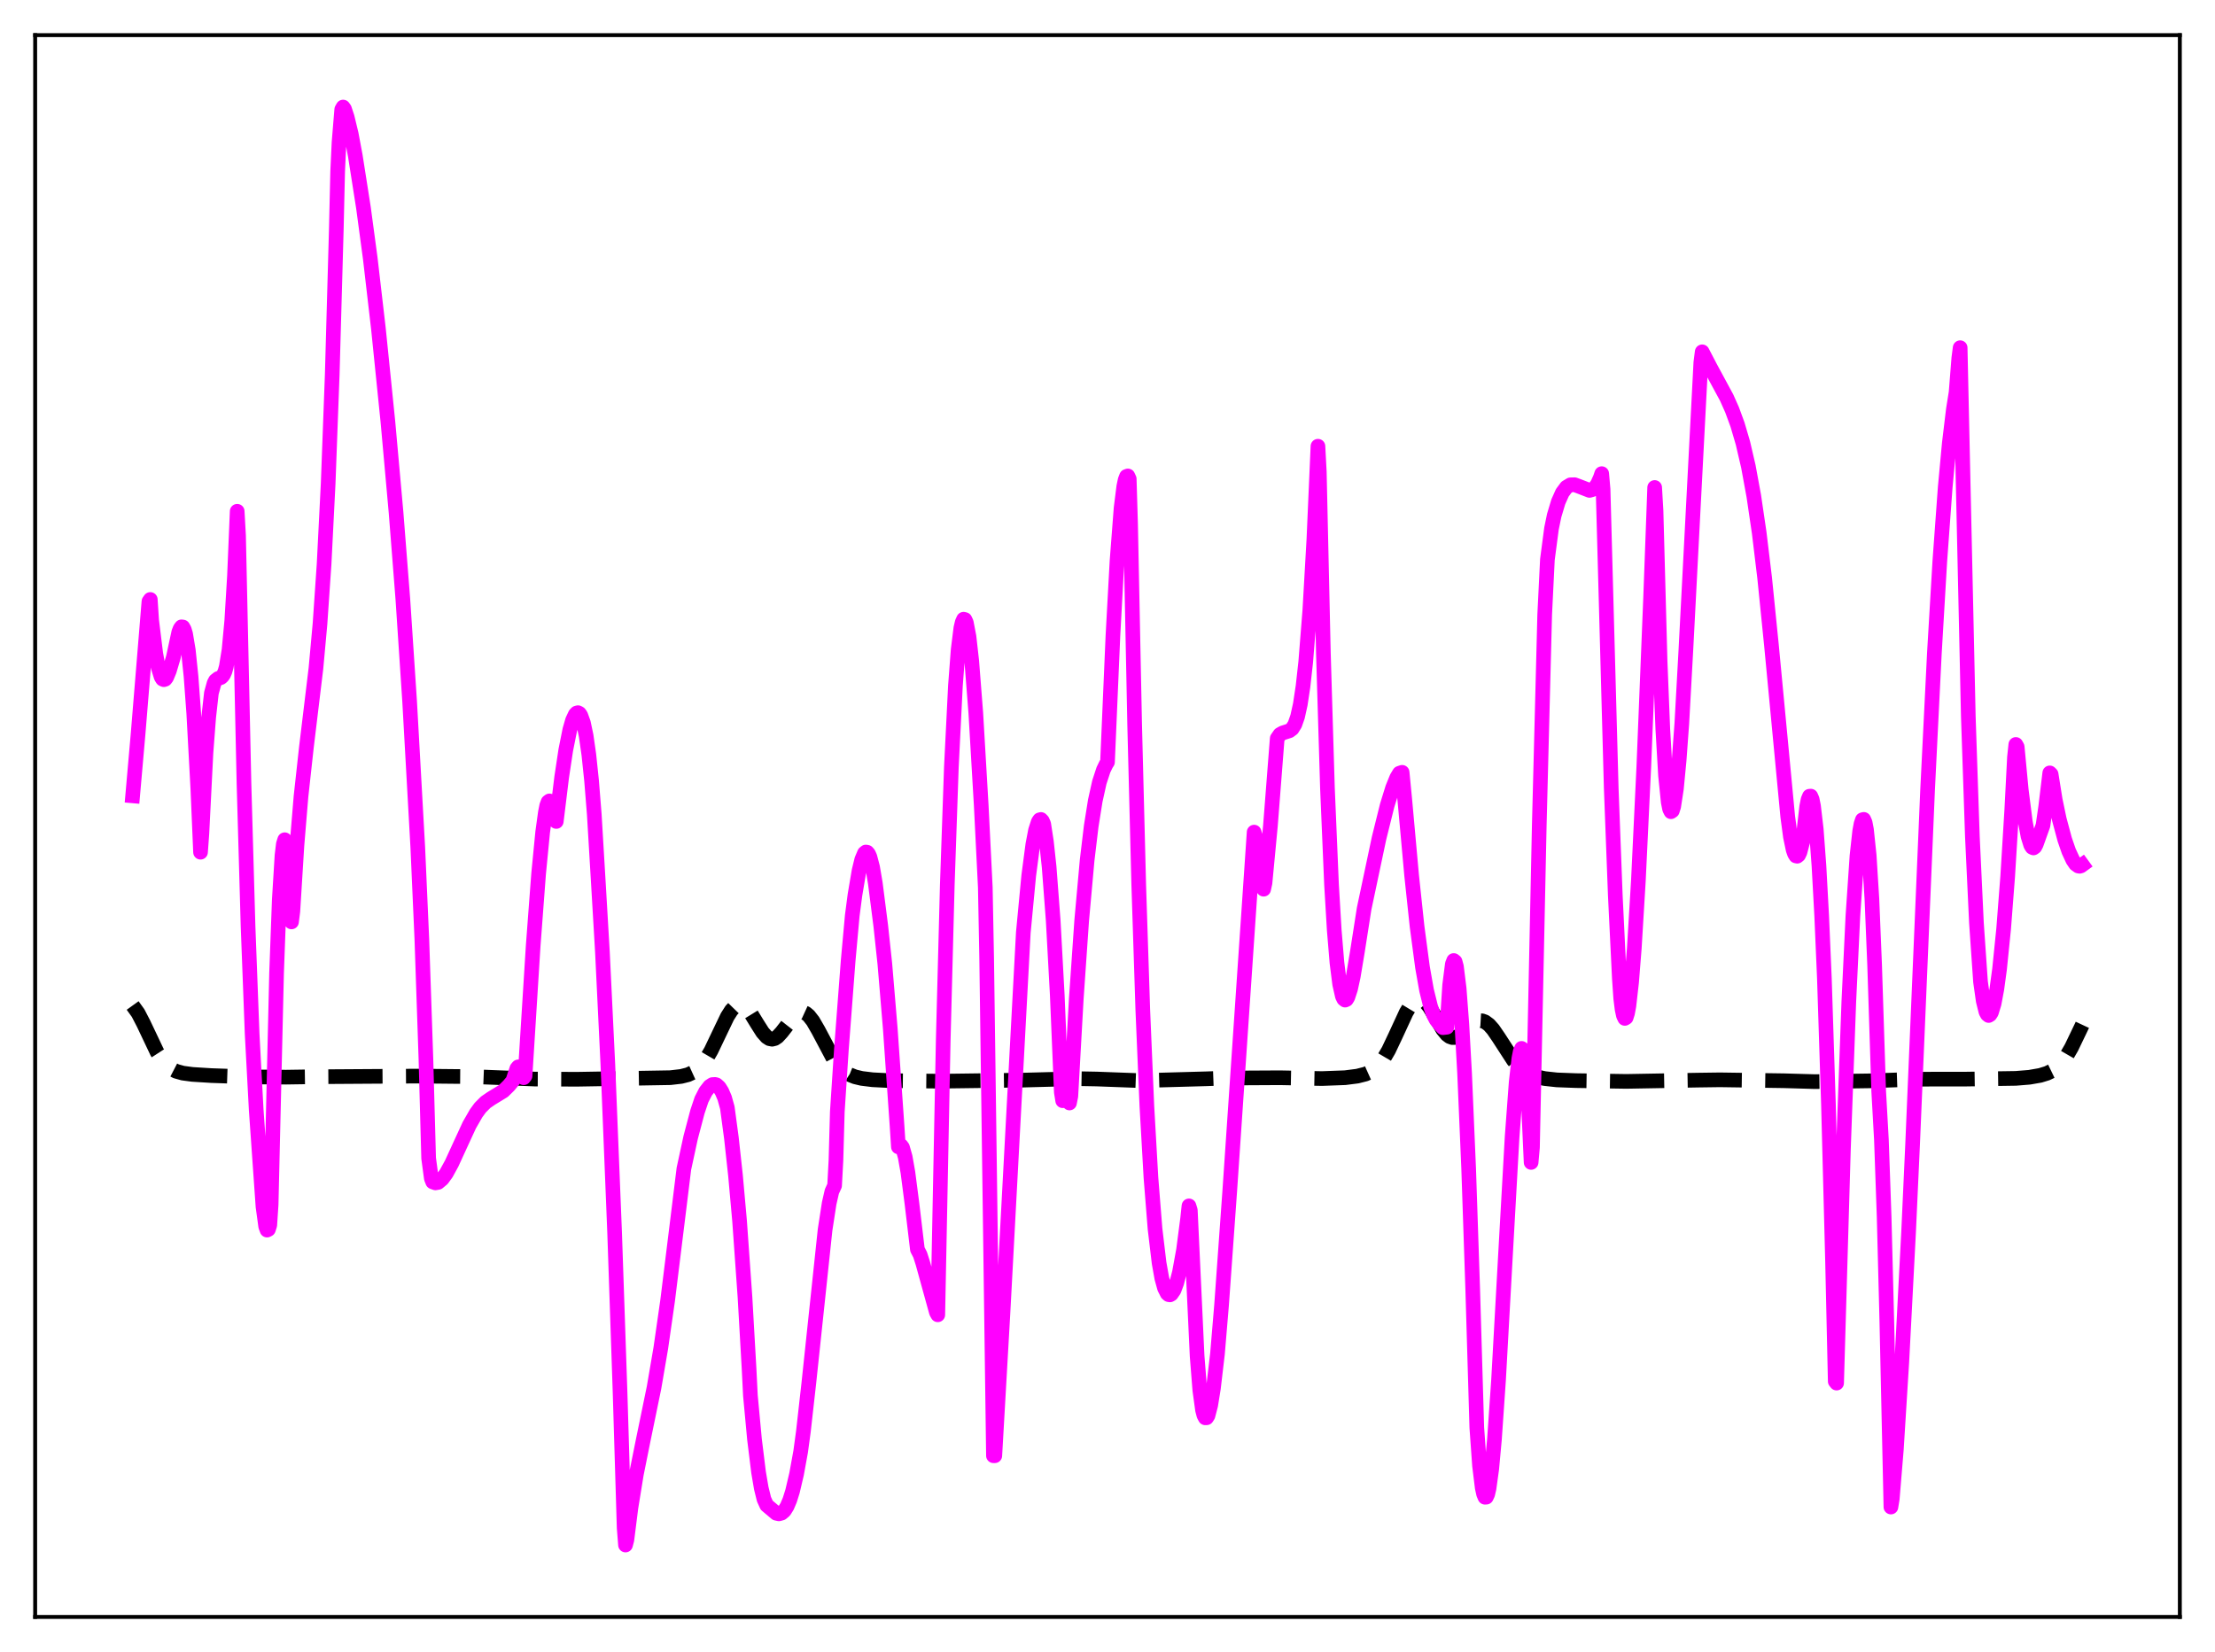 <?xml version="1.0" encoding="utf-8" standalone="no"?>
<!DOCTYPE svg PUBLIC "-//W3C//DTD SVG 1.1//EN"
  "http://www.w3.org/Graphics/SVG/1.1/DTD/svg11.dtd">
<svg xmlns:xlink="http://www.w3.org/1999/xlink" width="453.6pt" height="338.4pt" viewBox="0 0 453.6 338.4" xmlns="http://www.w3.org/2000/svg" version="1.1">
 <defs>
  <style type="text/css">*{stroke-linejoin: round; stroke-linecap: butt}</style>
 </defs>
 <g id="figure_1">
  <g id="patch_1">
   <path d="M 0 338.4 
L 453.6 338.4 
L 453.6 0 
L 0 0 
z
" style="fill: #ffffff"/>
  </g>
  <g id="axes_1">
   <g id="patch_2">
    <path d="M 7.2 331.2 
L 446.4 331.2 
L 446.4 7.2 
L 7.2 7.2 
z
" style="fill: #ffffff"/>
   </g>
   <g id="matplotlib.axis_1"/>
   <g id="matplotlib.axis_2"/>
   <g id="line2d_1">
    <path d="M 27.164 205.96 
L 28.276 207.506 
L 29.388 209.65 
L 32.168 215.509 
L 33.281 217.228 
L 34.115 218.172 
L 34.949 218.848 
L 36.061 219.426 
L 37.451 219.814 
L 39.398 220.073 
L 43.29 220.315 
L 51.076 220.582 
L 58.583 220.639 
L 63.866 220.559 
L 85.553 220.419 
L 93.06 220.494 
L 96.675 220.52 
L 109.465 221.026 
L 118.084 221.07 
L 137.269 220.744 
L 139.494 220.487 
L 140.884 220.135 
L 141.996 219.629 
L 142.83 219.042 
L 143.665 218.22 
L 144.499 217.122 
L 145.611 215.219 
L 147.001 212.308 
L 148.947 208.244 
L 149.782 206.933 
L 150.616 206.074 
L 151.172 205.794 
L 151.728 205.762 
L 152.284 205.974 
L 152.84 206.415 
L 153.674 207.438 
L 155.064 209.705 
L 156.177 211.459 
L 157.011 212.4 
L 157.567 212.757 
L 158.123 212.867 
L 158.679 212.726 
L 159.235 212.354 
L 160.069 211.45 
L 162.85 207.876 
L 163.406 207.489 
L 163.962 207.305 
L 164.518 207.338 
L 165.074 207.593 
L 165.63 208.062 
L 166.464 209.123 
L 167.576 211.043 
L 170.635 216.815 
L 171.747 218.332 
L 172.859 219.409 
L 173.971 220.118 
L 175.084 220.565 
L 176.474 220.897 
L 178.698 221.17 
L 182.313 221.355 
L 192.6 221.464 
L 209.561 221.243 
L 220.683 220.947 
L 224.576 221.018 
L 233.473 221.348 
L 247.097 220.972 
L 251.268 220.819 
L 262.112 220.759 
L 270.731 220.925 
L 275.458 220.749 
L 277.96 220.429 
L 279.629 220.007 
L 280.741 219.509 
L 281.575 218.934 
L 282.409 218.126 
L 283.243 217.04 
L 284.355 215.145 
L 285.746 212.209 
L 287.97 207.388 
L 288.804 206.005 
L 289.638 205.06 
L 290.194 204.72 
L 290.75 204.632 
L 291.306 204.797 
L 291.863 205.205 
L 292.697 206.214 
L 293.809 208.06 
L 295.477 210.904 
L 296.311 211.911 
L 296.867 212.329 
L 297.423 212.525 
L 297.98 212.506 
L 298.536 212.294 
L 299.37 211.699 
L 302.15 209.329 
L 302.984 209.072 
L 303.54 209.103 
L 304.097 209.304 
L 304.931 209.916 
L 305.765 210.858 
L 306.877 212.48 
L 309.935 217.194 
L 311.048 218.456 
L 312.16 219.389 
L 313.272 220.04 
L 314.662 220.563 
L 316.331 220.927 
L 318.833 221.2 
L 322.726 221.346 
L 333.013 221.507 
L 347.75 221.244 
L 352.198 221.184 
L 365.266 221.372 
L 371.661 221.555 
L 382.783 221.396 
L 392.793 221.051 
L 402.524 221.04 
L 412.812 220.886 
L 415.593 220.66 
L 417.817 220.272 
L 419.207 219.845 
L 420.319 219.308 
L 421.432 218.489 
L 422.266 217.619 
L 423.1 216.487 
L 424.212 214.565 
L 426.158 210.512 
L 426.436 209.918 
L 426.436 209.918 
" clip-path="url(#p522cdfc9e8)" style="fill: none; stroke-dasharray: 11.1,4.8; stroke-dashoffset: 0; stroke: #000000; stroke-width: 3"/>
   </g>
   <g id="line2d_2">
    <path d="M 27.164 163.016 
L 28.276 150.332 
L 30.5 123.191 
L 30.778 122.792 
L 31.056 127.045 
L 31.89 133.839 
L 32.446 136.851 
L 33.003 138.664 
L 33.281 139.1 
L 33.559 139.223 
L 33.837 139.129 
L 34.115 138.764 
L 34.671 137.426 
L 35.505 134.622 
L 36.617 129.461 
L 36.895 128.753 
L 37.173 128.394 
L 37.451 128.433 
L 37.729 128.927 
L 38.007 129.851 
L 38.563 133.172 
L 39.12 138.546 
L 39.676 146.075 
L 40.51 161.502 
L 41.066 174.564 
L 41.344 170.711 
L 42.178 154.201 
L 42.734 146.939 
L 43.29 141.963 
L 43.846 139.937 
L 44.124 139.41 
L 44.68 138.977 
L 45.237 138.786 
L 45.515 138.554 
L 45.793 138.166 
L 46.071 137.528 
L 46.349 136.537 
L 46.905 133.098 
L 47.461 127.166 
L 48.017 117.987 
L 48.573 104.723 
L 48.851 109.719 
L 49.963 160.452 
L 50.797 189.695 
L 51.632 211.725 
L 52.466 227.333 
L 53.856 247.156 
L 54.412 251.22 
L 54.69 251.967 
L 54.968 251.824 
L 55.246 250.939 
L 55.524 246.739 
L 56.636 199.371 
L 57.193 184.29 
L 57.749 175.212 
L 58.027 172.892 
L 58.305 172.005 
L 58.583 172.591 
L 58.861 174.673 
L 59.139 178.126 
L 59.695 188.84 
L 59.973 186.664 
L 60.807 173.19 
L 61.641 163.136 
L 62.753 153.014 
L 64.7 136.905 
L 65.534 127.753 
L 66.368 115.56 
L 67.202 99.044 
L 68.036 76.704 
L 68.87 46.995 
L 69.148 35.124 
L 69.426 29.183 
L 69.983 22.412 
L 70.261 21.927 
L 70.539 22.308 
L 71.095 23.992 
L 71.929 27.454 
L 72.763 31.922 
L 74.431 42.557 
L 75.822 52.913 
L 77.49 67.276 
L 79.436 86.372 
L 81.104 104.951 
L 82.495 122.692 
L 83.885 143.655 
L 85.553 173.525 
L 86.387 192.34 
L 87.221 216.869 
L 87.777 237.242 
L 88.334 241.386 
L 88.612 242.092 
L 89.168 242.294 
L 89.724 242.194 
L 90.558 241.498 
L 91.392 240.349 
L 92.504 238.316 
L 94.172 234.68 
L 96.119 230.455 
L 97.509 228.036 
L 98.343 226.892 
L 99.455 225.777 
L 100.568 225.011 
L 103.07 223.483 
L 104.182 222.388 
L 105.016 221.395 
L 105.85 218.863 
L 106.128 218.529 
L 106.406 218.514 
L 106.685 218.884 
L 106.963 219.6 
L 107.241 220.754 
L 107.519 220.397 
L 109.187 193.749 
L 110.299 178.969 
L 111.133 170.434 
L 111.689 166.394 
L 111.967 164.995 
L 112.245 164.258 
L 112.523 164.053 
L 112.802 164.284 
L 113.08 164.981 
L 113.358 166.177 
L 113.636 167.909 
L 113.914 168.266 
L 115.026 159.176 
L 115.86 153.648 
L 116.694 149.466 
L 117.25 147.535 
L 117.806 146.345 
L 118.084 146.05 
L 118.362 145.978 
L 118.64 146.126 
L 118.919 146.506 
L 119.475 148.043 
L 120.031 150.687 
L 120.587 154.579 
L 121.143 159.884 
L 121.699 166.807 
L 122.533 180.806 
L 123.367 195.003 
L 124.479 218.014 
L 125.87 252.582 
L 126.982 285.26 
L 127.816 312.95 
L 128.094 316.473 
L 128.372 315.429 
L 129.206 308.817 
L 130.318 301.965 
L 131.709 295.049 
L 133.933 284.243 
L 135.323 276.128 
L 136.713 266.446 
L 138.66 250.695 
L 140.05 239.404 
L 141.44 232.975 
L 142.83 227.715 
L 143.665 225.22 
L 144.499 223.587 
L 145.333 222.523 
L 145.889 222.159 
L 146.445 222.128 
L 146.723 222.207 
L 147.279 222.702 
L 147.835 223.592 
L 148.391 224.892 
L 148.947 226.89 
L 149.782 233.111 
L 150.616 240.739 
L 151.45 250.035 
L 152.562 265.698 
L 153.396 280.323 
L 153.674 285.859 
L 154.508 294.805 
L 155.342 301.565 
L 155.899 304.839 
L 156.455 307.1 
L 157.011 308.322 
L 158.957 309.962 
L 159.513 310.086 
L 160.069 309.933 
L 160.625 309.457 
L 161.181 308.567 
L 161.737 307.258 
L 162.294 305.484 
L 163.128 301.931 
L 163.962 297.346 
L 164.518 293.258 
L 165.63 283.362 
L 168.967 251.896 
L 169.801 246.484 
L 170.357 244.048 
L 170.913 242.845 
L 171.191 237.67 
L 171.469 227.72 
L 172.303 214.994 
L 173.693 196.764 
L 174.528 187.56 
L 175.084 183.317 
L 175.918 178.367 
L 176.474 176.073 
L 177.03 174.754 
L 177.308 174.524 
L 177.586 174.57 
L 177.864 174.894 
L 178.142 175.527 
L 178.698 177.645 
L 179.254 180.919 
L 180.366 189.633 
L 181.201 197.41 
L 182.313 210.667 
L 183.703 230.625 
L 183.981 234.922 
L 184.259 234.666 
L 184.537 234.654 
L 184.815 235.026 
L 185.371 236.991 
L 185.927 240.15 
L 186.762 246.59 
L 187.874 255.932 
L 188.43 257.008 
L 188.986 258.752 
L 191.766 268.821 
L 192.044 269.315 
L 193.157 213.132 
L 193.991 181.265 
L 194.825 157.159 
L 195.659 140.441 
L 196.215 133.091 
L 196.771 128.637 
L 197.049 127.457 
L 197.327 126.839 
L 197.605 126.908 
L 197.883 127.503 
L 198.439 130.411 
L 198.995 135.369 
L 199.83 146.044 
L 200.942 165.012 
L 201.776 181.776 
L 202.054 196.246 
L 203.444 298.186 
L 203.722 298.185 
L 205.391 268.98 
L 209.561 191.005 
L 210.673 179.32 
L 211.508 172.985 
L 212.064 170.064 
L 212.62 168.336 
L 212.898 167.927 
L 213.176 167.856 
L 213.454 168.141 
L 213.732 168.768 
L 214.288 172.379 
L 214.844 177.537 
L 215.678 188.542 
L 216.512 203.801 
L 217.346 223.737 
L 217.625 225.465 
L 217.903 224.957 
L 218.181 224.707 
L 218.459 224.765 
L 218.737 225.163 
L 219.015 225.928 
L 219.293 224.526 
L 220.405 204.602 
L 221.517 188.531 
L 222.629 176.204 
L 223.463 169.229 
L 224.298 163.996 
L 225.132 160.23 
L 225.966 157.686 
L 226.522 156.538 
L 226.8 156.107 
L 227.912 130.214 
L 228.746 114.939 
L 229.58 104.076 
L 230.137 99.634 
L 230.415 98.308 
L 230.693 97.588 
L 230.971 97.489 
L 231.249 98.091 
L 231.527 107.325 
L 232.361 148.431 
L 233.195 181.191 
L 234.029 206.867 
L 234.863 226.559 
L 235.697 241.211 
L 236.532 251.689 
L 237.366 258.701 
L 237.922 261.824 
L 238.478 263.847 
L 239.034 264.948 
L 239.312 265.188 
L 239.59 265.235 
L 239.868 265.077 
L 240.424 264.271 
L 240.98 262.765 
L 241.536 260.608 
L 242.371 256.02 
L 243.205 249.619 
L 243.483 247.007 
L 243.761 247.912 
L 245.151 277.731 
L 245.707 284.783 
L 246.263 288.836 
L 246.541 289.897 
L 246.819 290.42 
L 247.097 290.409 
L 247.375 289.973 
L 247.931 287.844 
L 248.488 284.396 
L 249.322 277.299 
L 250.156 267.349 
L 251.824 244.119 
L 256.829 170.446 
L 257.107 171.397 
L 258.219 178.029 
L 258.775 182.138 
L 259.053 180.859 
L 260.165 169.134 
L 261.556 151.252 
L 262.112 150.45 
L 262.668 150.133 
L 264.058 149.685 
L 264.614 149.269 
L 265.17 148.378 
L 265.726 146.794 
L 266.282 144.27 
L 266.838 140.591 
L 267.395 135.57 
L 268.229 125.05 
L 269.063 110.48 
L 269.897 91.404 
L 270.175 96.636 
L 271.009 133.748 
L 271.843 161.466 
L 272.677 181.19 
L 273.234 190.534 
L 273.79 197.215 
L 274.346 201.602 
L 274.902 204.065 
L 275.18 204.637 
L 275.458 204.855 
L 275.736 204.731 
L 276.014 204.28 
L 276.57 202.582 
L 277.126 200.026 
L 277.96 195.035 
L 279.351 186.143 
L 282.409 171.685 
L 284.077 164.968 
L 285.189 161.373 
L 286.024 159.316 
L 286.58 158.382 
L 287.136 158.197 
L 287.692 163.944 
L 289.082 179.312 
L 290.194 189.768 
L 291.306 198.124 
L 292.141 202.843 
L 292.975 206.218 
L 293.531 207.776 
L 294.087 208.863 
L 294.921 209.908 
L 295.477 210.5 
L 296.311 210.405 
L 296.867 201.777 
L 297.423 197.459 
L 297.701 196.743 
L 297.98 196.966 
L 298.258 197.994 
L 298.814 202.478 
L 299.37 209.841 
L 299.926 219.836 
L 300.76 239.382 
L 301.594 264.173 
L 302.428 292.415 
L 302.984 300.219 
L 303.54 304.755 
L 303.818 306.022 
L 304.097 306.685 
L 304.375 306.67 
L 304.653 306.081 
L 304.931 304.889 
L 305.487 300.857 
L 306.043 294.809 
L 306.877 282.719 
L 308.267 257.68 
L 309.657 232.907 
L 310.492 221.66 
L 311.048 216.791 
L 311.326 215.375 
L 311.604 214.744 
L 311.882 214.966 
L 312.16 216.134 
L 312.438 218.27 
L 312.994 225.759 
L 313.55 238.106 
L 313.828 235.033 
L 315.218 169.114 
L 316.331 125.893 
L 316.887 114.608 
L 317.721 108.279 
L 318.277 105.581 
L 319.111 102.801 
L 319.945 100.929 
L 320.779 99.808 
L 321.613 99.306 
L 322.448 99.285 
L 323.282 99.589 
L 325.506 100.45 
L 326.062 100.293 
L 326.618 99.914 
L 327.174 99.095 
L 327.73 97.846 
L 328.008 97.02 
L 328.286 100.203 
L 329.955 161.417 
L 330.789 183.39 
L 331.623 200.472 
L 331.901 204.506 
L 332.179 206.743 
L 332.457 208.033 
L 332.735 208.603 
L 333.013 208.432 
L 333.291 207.552 
L 333.569 206.074 
L 334.125 201.198 
L 334.681 194.225 
L 335.516 180.395 
L 336.628 157.064 
L 338.018 122.469 
L 338.852 99.852 
L 339.13 104.593 
L 339.964 135.408 
L 340.52 149.364 
L 341.077 158.84 
L 341.633 164.32 
L 341.911 165.719 
L 342.189 166.268 
L 342.467 166.079 
L 342.745 165.203 
L 343.301 161.583 
L 343.857 155.795 
L 344.413 148.186 
L 345.247 133.079 
L 348.306 74.25 
L 348.584 72.063 
L 350.252 75.268 
L 353.589 81.441 
L 354.701 83.935 
L 355.813 86.967 
L 356.925 90.748 
L 358.037 95.536 
L 359.149 101.593 
L 360.262 109.156 
L 361.374 118.368 
L 362.764 132.128 
L 366.101 167.256 
L 366.657 171.417 
L 367.213 174.085 
L 367.491 174.871 
L 367.769 175.319 
L 368.047 175.38 
L 368.325 175.157 
L 368.603 174.572 
L 369.159 172.453 
L 369.993 165.163 
L 370.271 163.774 
L 370.549 163.095 
L 370.827 163.074 
L 371.105 163.72 
L 371.383 165.105 
L 371.94 169.847 
L 372.496 177.337 
L 373.052 187.543 
L 373.608 200.443 
L 374.442 226.285 
L 375.276 258.256 
L 375.832 282.959 
L 376.11 283.305 
L 377.5 235.536 
L 378.613 205.124 
L 379.447 187.638 
L 380.281 175.325 
L 380.837 170.261 
L 381.115 168.746 
L 381.393 167.916 
L 381.671 167.836 
L 381.949 168.475 
L 382.227 169.925 
L 382.783 175.213 
L 383.339 184.132 
L 383.895 197.653 
L 384.73 223.513 
L 385.286 233.454 
L 385.842 249.213 
L 386.398 270.801 
L 387.232 308.693 
L 387.51 307.001 
L 388.344 296.918 
L 389.456 279.126 
L 390.847 252.447 
L 391.681 234.233 
L 394.739 161.854 
L 396.129 133.854 
L 397.242 115.021 
L 398.354 99.774 
L 399.188 90.796 
L 400.022 83.861 
L 400.578 80.374 
L 401.134 73.352 
L 401.412 71.221 
L 403.081 146.744 
L 403.915 171.377 
L 404.749 189.081 
L 405.583 201.113 
L 406.139 205.03 
L 406.695 207.267 
L 406.973 207.784 
L 407.251 208.007 
L 407.529 207.834 
L 407.807 207.408 
L 408.363 205.583 
L 408.92 202.608 
L 409.476 198.534 
L 410.31 190.326 
L 411.144 179.538 
L 411.978 165.926 
L 412.534 155.11 
L 412.812 152.486 
L 413.09 152.976 
L 413.924 161.806 
L 414.758 168.336 
L 415.315 171.339 
L 415.871 173.126 
L 416.149 173.56 
L 416.427 173.685 
L 416.705 173.484 
L 416.983 172.961 
L 418.373 169.074 
L 418.929 165.273 
L 419.763 158.315 
L 420.041 158.587 
L 420.875 163.808 
L 421.71 167.809 
L 422.822 171.952 
L 423.656 174.37 
L 424.49 176.171 
L 425.046 176.984 
L 425.602 177.391 
L 425.88 177.442 
L 426.158 177.356 
L 426.436 177.154 
L 426.436 177.154 
" clip-path="url(#p522cdfc9e8)" style="fill: none; stroke: #ff00ff; stroke-width: 3; stroke-linecap: square"/>
   </g>
   <g id="patch_3">
    <path d="M 7.2 331.2 
L 7.2 7.2 
" style="fill: none; stroke: #000000; stroke-width: 0.8; stroke-linejoin: miter; stroke-linecap: square"/>
   </g>
   <g id="patch_4">
    <path d="M 446.4 331.2 
L 446.4 7.2 
" style="fill: none; stroke: #000000; stroke-width: 0.8; stroke-linejoin: miter; stroke-linecap: square"/>
   </g>
   <g id="patch_5">
    <path d="M 7.2 331.2 
L 446.4 331.2 
" style="fill: none; stroke: #000000; stroke-width: 0.8; stroke-linejoin: miter; stroke-linecap: square"/>
   </g>
   <g id="patch_6">
    <path d="M 7.2 7.2 
L 446.4 7.2 
" style="fill: none; stroke: #000000; stroke-width: 0.8; stroke-linejoin: miter; stroke-linecap: square"/>
   </g>
  </g>
 </g>
 <defs>
  <clipPath id="p522cdfc9e8">
   <rect x="7.2" y="7.2" width="439.2" height="324"/>
  </clipPath>
 </defs>
</svg>
